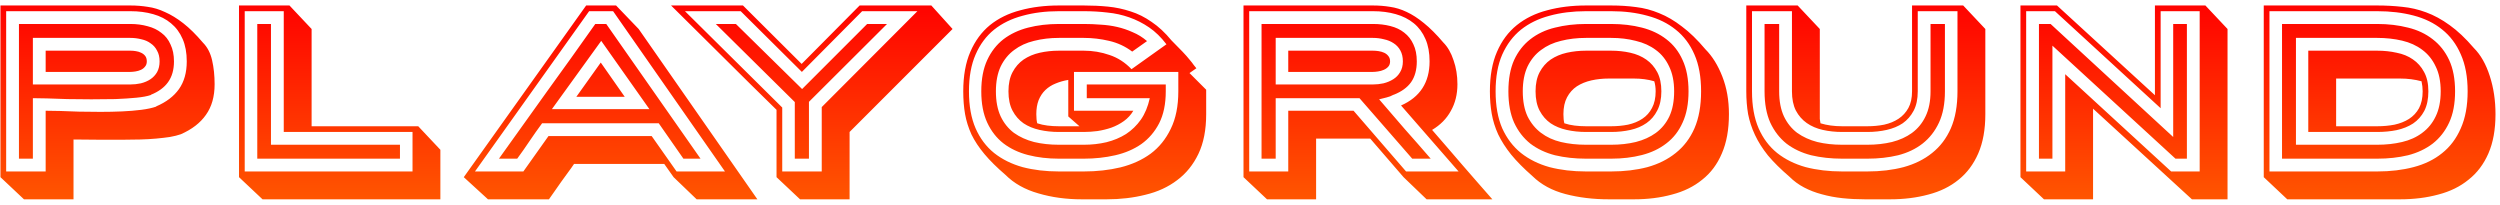 <svg width="219" height="18" viewBox="0 0 219 18" fill="none" xmlns="http://www.w3.org/2000/svg">
<path d="M11.42 4.44C11.58 4.44 11.74 4.453 11.9 4.48C12.073 4.507 12.227 4.553 12.36 4.62C12.507 4.687 12.627 4.78 12.72 4.9C12.813 5.02 12.86 5.18 12.86 5.38C12.86 5.567 12.807 5.72 12.7 5.84C12.607 5.96 12.487 6.053 12.34 6.12C12.193 6.187 12.033 6.233 11.86 6.26C11.687 6.287 11.533 6.3 11.4 6.3H4V4.44H11.42ZM11.4 7.4C11.72 7.4 12.033 7.367 12.34 7.3C12.66 7.22 12.94 7.1 13.18 6.94C13.42 6.78 13.613 6.573 13.76 6.32C13.907 6.053 13.98 5.74 13.98 5.38C13.98 5.007 13.907 4.693 13.76 4.44C13.627 4.173 13.44 3.96 13.2 3.8C12.973 3.627 12.7 3.507 12.38 3.44C12.073 3.36 11.753 3.32 11.42 3.32H2.88V7.4H11.4ZM2.88 13.9H1.66V2.1H11.42C11.967 2.1 12.473 2.167 12.94 2.3C13.407 2.42 13.807 2.613 14.14 2.88C14.487 3.133 14.753 3.473 14.94 3.9C15.14 4.313 15.24 4.807 15.24 5.38C15.24 6.113 15.067 6.72 14.72 7.2C14.387 7.667 13.887 8.033 13.22 8.3V8.32C12.913 8.427 12.487 8.507 11.94 8.56C11.393 8.613 10.78 8.653 10.1 8.68C9.433 8.693 8.733 8.7 8 8.7C7.267 8.7 6.567 8.693 5.9 8.68C5.233 8.653 4.633 8.633 4.1 8.62C3.567 8.607 3.16 8.6 2.88 8.6V13.9ZM16.36 5.38C16.36 4.62 16.24 3.967 16 3.42C15.76 2.86 15.42 2.4 14.98 2.04C14.553 1.68 14.033 1.413 13.42 1.24C12.82 1.067 12.153 0.98 11.42 0.98H0.54V15.02H4V9.7C4.32 9.7 4.733 9.707 5.24 9.72C5.76 9.733 6.32 9.753 6.92 9.78C7.52 9.793 8.147 9.8 8.8 9.8C9.453 9.8 10.08 9.787 10.68 9.76C11.293 9.733 11.86 9.687 12.38 9.62C12.9 9.553 13.333 9.46 13.68 9.34V9.32C14.56 8.947 15.227 8.44 15.68 7.8C16.133 7.16 16.36 6.353 16.36 5.38ZM0.04 15.52V0.48H11.42C11.94 0.48 12.447 0.52 12.94 0.6C13.447 0.667 13.953 0.82 14.46 1.06C14.98 1.287 15.513 1.613 16.06 2.04C16.607 2.467 17.18 3.033 17.78 3.74C18.167 4.127 18.433 4.64 18.58 5.28C18.727 5.92 18.8 6.62 18.8 7.38C18.8 8.46 18.547 9.353 18.04 10.06C17.547 10.767 16.813 11.333 15.84 11.76C15.573 11.853 15.253 11.933 14.88 12C14.52 12.053 14.12 12.1 13.68 12.14C13.24 12.18 12.773 12.207 12.28 12.22C11.8 12.233 11.313 12.24 10.82 12.24C10.1 12.24 9.387 12.24 8.68 12.24C7.973 12.24 7.227 12.233 6.44 12.22V17.46H2.1L0.04 15.52ZM23.737 2.1V12.68H35.037V13.9H22.537V2.1H23.737ZM36.137 15.02V11.56H24.857V0.98H21.437V15.02H36.137ZM20.937 0.48H25.357L27.297 2.54V11.06H36.637L38.577 13.12V17.46H22.997L20.937 15.52V0.48ZM56.887 9.56L52.667 3.58L48.347 9.56H56.887ZM54.727 8.48H50.487L52.627 5.48L54.727 8.48ZM59.867 13.9L57.707 10.8H47.487C47.113 11.307 46.747 11.827 46.387 12.36C46.04 12.88 45.68 13.393 45.307 13.9H43.707C45.12 11.913 46.527 9.947 47.927 8C49.34 6.053 50.747 4.087 52.147 2.1H53.107L61.367 13.9H59.867ZM51.607 0.98L41.607 15.02H45.847L48.047 11.92H57.087L59.267 15.02H63.507L53.707 0.98H51.607ZM55.947 2.54L66.347 17.46H61.027L59.007 15.52L58.187 14.36H50.287C50.127 14.6 49.947 14.853 49.747 15.12C49.56 15.387 49.367 15.653 49.167 15.92C48.98 16.2 48.793 16.467 48.607 16.72C48.42 16.987 48.247 17.233 48.087 17.46H42.747L40.627 15.52L51.347 0.48H53.967L55.947 2.54ZM62.704 2.1H64.464L70.264 7.8L75.964 2.1H77.704L70.864 8.92V13.9H69.624V8.94L62.704 2.1ZM71.984 15.02V9.38L80.364 0.98H75.524L70.244 6.3L64.884 0.98H60.004L68.524 9.42V15.02H71.984ZM68.024 9.62C67.304 8.913 66.55 8.173 65.764 7.4C64.99 6.627 64.204 5.847 63.404 5.06C62.604 4.26 61.81 3.473 61.024 2.7C60.237 1.927 59.49 1.187 58.784 0.48H65.084L70.224 5.6L75.304 0.48H81.584L83.444 2.54L74.424 11.56V17.46H70.084L68.024 15.52V9.62ZM99.181 4.52C98.581 4.067 97.908 3.753 97.161 3.58C96.428 3.407 95.688 3.32 94.941 3.32H92.761C91.988 3.32 91.261 3.407 90.581 3.58C89.914 3.74 89.334 4.007 88.841 4.38C88.348 4.74 87.954 5.22 87.661 5.82C87.381 6.42 87.241 7.147 87.241 8C87.241 8.867 87.381 9.6 87.661 10.2C87.941 10.787 88.328 11.267 88.821 11.64C89.328 12 89.914 12.267 90.581 12.44C91.248 12.6 91.974 12.68 92.761 12.68H94.941C95.634 12.68 96.294 12.607 96.921 12.46C97.561 12.3 98.134 12.06 98.641 11.74C99.148 11.407 99.581 10.987 99.941 10.48C100.301 9.96 100.561 9.333 100.721 8.6H95.201V7.4H102.121V8C102.121 9.107 101.928 10.04 101.541 10.8C101.154 11.547 100.634 12.153 99.981 12.62C99.328 13.073 98.568 13.4 97.701 13.6C96.834 13.8 95.914 13.9 94.941 13.9H92.761C91.788 13.9 90.888 13.793 90.061 13.58C89.234 13.367 88.514 13.027 87.901 12.56C87.301 12.093 86.828 11.487 86.481 10.74C86.134 9.993 85.961 9.08 85.961 8C85.961 6.92 86.134 6.007 86.481 5.26C86.828 4.513 87.301 3.907 87.901 3.44C88.514 2.973 89.234 2.633 90.061 2.42C90.888 2.207 91.788 2.1 92.761 2.1H94.941C95.434 2.1 95.928 2.12 96.421 2.16C96.914 2.187 97.394 2.253 97.861 2.36C98.328 2.467 98.781 2.62 99.221 2.82C99.674 3.007 100.094 3.267 100.481 3.6L99.181 4.52ZM102.181 3.88C101.714 3.267 101.208 2.773 100.661 2.4C100.114 2.027 99.534 1.733 98.921 1.52C98.321 1.307 97.688 1.167 97.021 1.1C96.354 1.02 95.661 0.98 94.941 0.98H92.761C91.601 0.98 90.541 1.113 89.581 1.38C88.621 1.633 87.788 2.04 87.081 2.6C86.388 3.16 85.848 3.887 85.461 4.78C85.074 5.66 84.881 6.733 84.881 8C84.881 9.267 85.074 10.347 85.461 11.24C85.848 12.12 86.388 12.84 87.081 13.4C87.788 13.96 88.621 14.373 89.581 14.64C90.541 14.893 91.601 15.02 92.761 15.02H94.941C96.088 15.02 97.161 14.9 98.161 14.66C99.174 14.407 100.054 14.007 100.801 13.46C101.548 12.9 102.134 12.173 102.561 11.28C103.001 10.387 103.221 9.293 103.221 8V6.3H94.081V9.7H99.281C99.068 10.06 98.794 10.36 98.461 10.6C98.128 10.84 97.761 11.033 97.361 11.18C96.974 11.313 96.568 11.413 96.141 11.48C95.728 11.533 95.328 11.56 94.941 11.56H92.761C92.161 11.56 91.594 11.5 91.061 11.38C90.528 11.26 90.061 11.067 89.661 10.8C89.261 10.52 88.941 10.153 88.701 9.7C88.461 9.247 88.341 8.68 88.341 8C88.341 7.333 88.461 6.773 88.701 6.32C88.941 5.867 89.261 5.5 89.661 5.22C90.074 4.94 90.548 4.74 91.081 4.62C91.614 4.5 92.174 4.44 92.761 4.44H94.941C95.728 4.44 96.481 4.567 97.201 4.82C97.921 5.06 98.561 5.473 99.121 6.06L102.181 3.88ZM88.081 15.32C87.334 14.68 86.721 14.073 86.241 13.5C85.761 12.927 85.381 12.353 85.101 11.78C84.834 11.193 84.648 10.6 84.541 10C84.434 9.387 84.381 8.72 84.381 8C84.381 6.64 84.588 5.487 85.001 4.54C85.414 3.58 85.988 2.8 86.721 2.2C87.468 1.6 88.354 1.167 89.381 0.9C90.408 0.62 91.534 0.48 92.761 0.48H94.941C95.674 0.48 96.381 0.513 97.061 0.58C97.741 0.647 98.401 0.787 99.041 1C99.681 1.2 100.294 1.507 100.881 1.92C101.481 2.32 102.061 2.86 102.621 3.54C103.021 3.94 103.348 4.273 103.601 4.54C103.854 4.807 104.054 5.033 104.201 5.22C104.361 5.407 104.481 5.56 104.561 5.68C104.654 5.787 104.734 5.887 104.801 5.98L104.201 6.4L105.661 7.86V10C105.661 11.373 105.434 12.533 104.981 13.48C104.528 14.427 103.908 15.193 103.121 15.78C102.334 16.38 101.408 16.807 100.341 17.06C99.288 17.327 98.154 17.46 96.941 17.46H94.761C93.401 17.46 92.134 17.287 90.961 16.94C89.788 16.607 88.828 16.067 88.081 15.32ZM93.581 7C93.181 7.067 92.808 7.173 92.461 7.32C92.128 7.453 91.834 7.64 91.581 7.88C91.328 8.12 91.128 8.42 90.981 8.78C90.848 9.127 90.781 9.533 90.781 10C90.781 10.32 90.808 10.587 90.861 10.8C91.141 10.893 91.441 10.96 91.761 11C92.081 11.04 92.414 11.06 92.761 11.06H94.561L93.581 10.2V7ZM120.271 4.44C120.431 4.44 120.598 4.453 120.771 4.48C120.945 4.507 121.105 4.553 121.251 4.62C121.398 4.687 121.518 4.78 121.611 4.9C121.718 5.02 121.771 5.18 121.771 5.38C121.771 5.567 121.718 5.72 121.611 5.84C121.505 5.96 121.371 6.053 121.211 6.12C121.065 6.187 120.898 6.233 120.711 6.26C120.538 6.287 120.385 6.3 120.251 6.3H112.851V4.44H120.271ZM120.251 7.4C120.571 7.4 120.885 7.367 121.191 7.3C121.511 7.22 121.798 7.1 122.051 6.94C122.305 6.78 122.505 6.573 122.651 6.32C122.811 6.053 122.891 5.74 122.891 5.38C122.891 5.007 122.818 4.687 122.671 4.42C122.525 4.153 122.325 3.94 122.071 3.78C121.831 3.62 121.551 3.507 121.231 3.44C120.925 3.36 120.605 3.32 120.271 3.32H111.751V7.4H120.251ZM122.071 8.3C121.885 8.407 121.678 8.487 121.451 8.54C121.225 8.593 121.011 8.647 120.811 8.7C121.558 9.58 122.305 10.447 123.051 11.3C123.811 12.153 124.571 13.02 125.331 13.9H123.711L119.091 8.6H111.751V13.9H110.511V2.1H120.271C120.818 2.1 121.325 2.16 121.791 2.28C122.271 2.4 122.678 2.593 123.011 2.86C123.358 3.127 123.625 3.467 123.811 3.88C124.011 4.293 124.111 4.793 124.111 5.38C124.111 6.113 123.945 6.72 123.611 7.2C123.278 7.667 122.771 8.033 122.091 8.3H122.071ZM125.231 5.38C125.231 4.62 125.111 3.967 124.871 3.42C124.631 2.86 124.291 2.4 123.851 2.04C123.411 1.68 122.885 1.413 122.271 1.24C121.671 1.067 121.005 0.98 120.271 0.98H109.431V15.02H112.851V9.7H118.571L123.171 15.02H127.771L122.731 9.24C124.398 8.507 125.231 7.22 125.231 5.38ZM108.931 15.52V0.48H120.271C120.791 0.48 121.291 0.52 121.771 0.6C122.251 0.667 122.731 0.813 123.211 1.04C123.705 1.267 124.211 1.593 124.731 2.02C125.265 2.447 125.831 3.013 126.431 3.72C126.818 4.107 127.118 4.627 127.331 5.28C127.558 5.92 127.671 6.62 127.671 7.38C127.671 8.26 127.478 9.04 127.091 9.72C126.718 10.4 126.171 10.953 125.451 11.38C125.865 11.86 126.298 12.36 126.751 12.88C127.205 13.4 127.658 13.927 128.111 14.46C128.565 14.98 129.011 15.493 129.451 16C129.905 16.52 130.331 17.007 130.731 17.46H124.971L122.951 15.52L120.031 12.14H115.291V17.46H110.991L108.931 15.52ZM141.135 12.68C141.909 12.68 142.629 12.6 143.295 12.44C143.975 12.267 144.562 12 145.055 11.64C145.562 11.267 145.955 10.787 146.235 10.2C146.515 9.6 146.655 8.867 146.655 8C146.655 7.147 146.509 6.42 146.215 5.82C145.935 5.22 145.549 4.74 145.055 4.38C144.562 4.007 143.975 3.74 143.295 3.58C142.629 3.407 141.909 3.32 141.135 3.32H138.935C138.149 3.32 137.415 3.407 136.735 3.58C136.069 3.74 135.489 4.007 134.995 4.38C134.502 4.74 134.109 5.22 133.815 5.82C133.535 6.42 133.395 7.147 133.395 8C133.395 8.867 133.535 9.6 133.815 10.2C134.109 10.787 134.502 11.267 134.995 11.64C135.489 12.013 136.069 12.28 136.735 12.44C137.415 12.6 138.149 12.68 138.935 12.68H141.135ZM138.935 11.56C138.335 11.56 137.769 11.5 137.235 11.38C136.702 11.26 136.235 11.067 135.835 10.8C135.435 10.52 135.115 10.153 134.875 9.7C134.635 9.247 134.515 8.68 134.515 8C134.515 7.333 134.635 6.773 134.875 6.32C135.115 5.867 135.435 5.5 135.835 5.22C136.249 4.94 136.722 4.74 137.255 4.62C137.789 4.5 138.349 4.44 138.935 4.44H141.135C141.722 4.44 142.282 4.5 142.815 4.62C143.349 4.74 143.815 4.94 144.215 5.22C144.615 5.5 144.935 5.867 145.175 6.32C145.415 6.773 145.535 7.333 145.535 8C145.535 8.667 145.415 9.227 145.175 9.68C144.949 10.133 144.635 10.5 144.235 10.78C143.835 11.06 143.369 11.26 142.835 11.38C142.302 11.5 141.735 11.56 141.135 11.56H138.935ZM132.135 8C132.135 6.92 132.302 6.007 132.635 5.26C132.982 4.513 133.455 3.907 134.055 3.44C134.669 2.96 135.389 2.62 136.215 2.42C137.055 2.207 137.962 2.1 138.935 2.1H141.135C142.109 2.1 143.009 2.207 143.835 2.42C144.662 2.633 145.375 2.973 145.975 3.44C146.589 3.907 147.062 4.513 147.395 5.26C147.742 6.007 147.915 6.92 147.915 8C147.915 9.08 147.742 9.993 147.395 10.74C147.062 11.487 146.589 12.093 145.975 12.56C145.375 13.027 144.662 13.367 143.835 13.58C143.009 13.793 142.109 13.9 141.135 13.9H138.935C137.962 13.9 137.055 13.8 136.215 13.6C135.389 13.387 134.669 13.047 134.055 12.58C133.455 12.1 132.982 11.487 132.635 10.74C132.302 9.993 132.135 9.08 132.135 8ZM131.015 8C131.015 9.267 131.209 10.347 131.595 11.24C131.995 12.12 132.542 12.84 133.235 13.4C133.942 13.96 134.775 14.373 135.735 14.64C136.709 14.893 137.775 15.02 138.935 15.02H141.135C142.295 15.02 143.355 14.893 144.315 14.64C145.275 14.373 146.102 13.96 146.795 13.4C147.502 12.84 148.049 12.12 148.435 11.24C148.822 10.347 149.015 9.267 149.015 8C149.015 6.733 148.822 5.66 148.435 4.78C148.049 3.887 147.502 3.16 146.795 2.6C146.102 2.04 145.275 1.633 144.315 1.38C143.355 1.113 142.295 0.98 141.135 0.98H138.935C137.775 0.98 136.709 1.113 135.735 1.38C134.775 1.633 133.942 2.04 133.235 2.6C132.542 3.16 131.995 3.887 131.595 4.78C131.209 5.66 131.015 6.733 131.015 8ZM130.515 8C130.515 6.64 130.722 5.487 131.135 4.54C131.549 3.58 132.129 2.8 132.875 2.2C133.622 1.6 134.509 1.167 135.535 0.9C136.575 0.62 137.709 0.48 138.935 0.48H141.135C141.909 0.48 142.635 0.527 143.315 0.62C144.009 0.7 144.689 0.88 145.355 1.16C146.022 1.427 146.682 1.813 147.335 2.32C148.002 2.813 148.689 3.48 149.395 4.32C149.995 4.92 150.489 5.713 150.875 6.7C151.262 7.687 151.455 8.787 151.455 10C151.455 11.347 151.249 12.493 150.835 13.44C150.435 14.387 149.862 15.153 149.115 15.74C148.382 16.34 147.502 16.773 146.475 17.04C145.462 17.32 144.349 17.46 143.135 17.46H140.935C139.575 17.46 138.309 17.307 137.135 17C135.962 16.693 134.995 16.167 134.235 15.42C133.475 14.753 132.855 14.127 132.375 13.54C131.895 12.94 131.515 12.347 131.235 11.76C130.969 11.173 130.782 10.573 130.675 9.96C130.569 9.347 130.515 8.693 130.515 8ZM141.135 11.06C141.655 11.06 142.149 11.013 142.615 10.92C143.095 10.813 143.515 10.64 143.875 10.4C144.235 10.16 144.515 9.847 144.715 9.46C144.929 9.06 145.035 8.573 145.035 8C145.035 7.68 144.995 7.387 144.915 7.12C144.369 6.96 143.775 6.88 143.135 6.88H140.935C140.402 6.88 139.895 6.933 139.415 7.04C138.935 7.147 138.509 7.32 138.135 7.56C137.775 7.8 137.489 8.12 137.275 8.52C137.062 8.92 136.955 9.413 136.955 10C136.955 10.32 136.982 10.587 137.035 10.8C137.315 10.893 137.615 10.96 137.935 11C138.255 11.04 138.589 11.06 138.935 11.06H141.135ZM155.855 2.1V8C155.855 8.867 155.995 9.6 156.275 10.2C156.555 10.787 156.942 11.267 157.435 11.64C157.942 12 158.528 12.267 159.195 12.44C159.862 12.6 160.588 12.68 161.375 12.68H163.575C164.348 12.68 165.068 12.6 165.735 12.44C166.415 12.267 167.002 12 167.495 11.64C168.002 11.267 168.395 10.787 168.675 10.2C168.968 9.6 169.115 8.867 169.115 8V2.1H170.375V8C170.375 9.08 170.202 9.993 169.855 10.74C169.508 11.487 169.028 12.1 168.415 12.58C167.815 13.047 167.102 13.387 166.275 13.6C165.448 13.8 164.548 13.9 163.575 13.9H161.375C160.402 13.9 159.495 13.8 158.655 13.6C157.828 13.387 157.108 13.047 156.495 12.58C155.895 12.1 155.422 11.487 155.075 10.74C154.742 9.993 154.575 9.08 154.575 8V2.1H155.855ZM153.475 8C153.475 9.267 153.668 10.347 154.055 11.24C154.442 12.12 154.982 12.84 155.675 13.4C156.382 13.96 157.215 14.373 158.175 14.64C159.148 14.893 160.215 15.02 161.375 15.02H163.575C164.735 15.02 165.795 14.893 166.755 14.64C167.728 14.373 168.562 13.96 169.255 13.4C169.962 12.84 170.508 12.12 170.895 11.24C171.282 10.347 171.475 9.267 171.475 8V0.98H167.995V8C167.995 8.68 167.875 9.247 167.635 9.7C167.395 10.153 167.075 10.52 166.675 10.8C166.275 11.067 165.808 11.26 165.275 11.38C164.742 11.5 164.175 11.56 163.575 11.56H161.375C160.775 11.56 160.208 11.5 159.675 11.38C159.142 11.26 158.675 11.06 158.275 10.78C157.875 10.5 157.555 10.133 157.315 9.68C157.088 9.227 156.975 8.667 156.975 8V0.98H153.475V8ZM152.975 0.48H157.475L159.415 2.54V10C159.415 10.147 159.415 10.287 159.415 10.42C159.428 10.553 159.448 10.68 159.475 10.8C160.035 10.973 160.668 11.06 161.375 11.06H163.575C164.095 11.06 164.588 11.013 165.055 10.92C165.535 10.813 165.955 10.64 166.315 10.4C166.675 10.16 166.962 9.847 167.175 9.46C167.388 9.073 167.495 8.587 167.495 8V0.48H171.975L173.915 2.54V10C173.915 11.347 173.708 12.493 173.295 13.44C172.882 14.387 172.308 15.153 171.575 15.74C170.842 16.34 169.962 16.773 168.935 17.04C167.908 17.32 166.788 17.46 165.575 17.46H163.375C162.695 17.46 162.035 17.427 161.395 17.36C160.768 17.293 160.168 17.18 159.595 17.02C159.035 16.873 158.515 16.673 158.035 16.42C157.555 16.167 157.128 15.853 156.755 15.48C155.995 14.827 155.368 14.207 154.875 13.62C154.395 13.02 154.015 12.42 153.735 11.82C153.455 11.22 153.255 10.613 153.135 10C153.028 9.373 152.975 8.707 152.975 8V0.48ZM179.792 4V13.9H178.612V2.1H179.632L190.372 12V2.1H191.572V13.9H190.572L179.792 4ZM192.692 0.98H189.272V9.48L180.012 0.98H177.492V15.02H180.912V6.5L190.192 15.02H192.692V0.98ZM176.992 15.52V0.48H180.192L188.772 8.34V0.48H193.192L195.132 2.54V17.46H192.012L183.352 9.52V17.46H179.052L176.992 15.52ZM208.245 12.68C209.018 12.68 209.745 12.6 210.425 12.44C211.105 12.28 211.692 12.013 212.185 11.64C212.692 11.267 213.085 10.787 213.365 10.2C213.658 9.6 213.805 8.867 213.805 8C213.805 7.133 213.658 6.407 213.365 5.82C213.085 5.22 212.692 4.733 212.185 4.36C211.692 3.987 211.105 3.72 210.425 3.56C209.745 3.4 209.018 3.32 208.245 3.32H201.125V12.68H208.245ZM208.245 4.44C208.845 4.44 209.412 4.5 209.945 4.62C210.492 4.727 210.965 4.92 211.365 5.2C211.778 5.48 212.105 5.847 212.345 6.3C212.598 6.753 212.725 7.32 212.725 8C212.725 8.68 212.605 9.253 212.365 9.72C212.125 10.173 211.798 10.54 211.385 10.82C210.972 11.087 210.492 11.28 209.945 11.4C209.412 11.507 208.845 11.56 208.245 11.56H202.205V4.44H208.245ZM208.245 2.1C209.218 2.1 210.118 2.207 210.945 2.42C211.772 2.62 212.492 2.96 213.105 3.44C213.718 3.907 214.198 4.513 214.545 5.26C214.892 6.007 215.065 6.92 215.065 8C215.065 9.08 214.892 9.993 214.545 10.74C214.198 11.487 213.718 12.1 213.105 12.58C212.492 13.047 211.772 13.387 210.945 13.6C210.118 13.8 209.218 13.9 208.245 13.9H199.905V2.1H208.245ZM208.245 15.02C209.405 15.02 210.465 14.893 211.425 14.64C212.398 14.387 213.232 13.98 213.925 13.42C214.632 12.86 215.178 12.133 215.565 11.24C215.965 10.347 216.165 9.267 216.165 8C216.165 6.733 215.965 5.653 215.565 4.76C215.178 3.867 214.632 3.14 213.925 2.58C213.232 2.02 212.398 1.613 211.425 1.36C210.465 1.107 209.405 0.98 208.245 0.98H198.805V15.02H208.245ZM198.305 0.48H208.245C209.005 0.48 209.738 0.52 210.445 0.6C211.152 0.667 211.845 0.827 212.525 1.08C213.218 1.333 213.905 1.707 214.585 2.2C215.278 2.693 215.985 3.36 216.705 4.2C217.305 4.8 217.772 5.62 218.105 6.66C218.438 7.687 218.605 8.8 218.605 10C218.605 11.347 218.398 12.493 217.985 13.44C217.572 14.387 216.992 15.153 216.245 15.74C215.512 16.34 214.632 16.773 213.605 17.04C212.578 17.32 211.458 17.46 210.245 17.46H200.365L198.305 15.52V0.48ZM204.645 11.06H208.245C208.778 11.06 209.285 11.013 209.765 10.92C210.245 10.813 210.665 10.647 211.025 10.42C211.398 10.18 211.692 9.867 211.905 9.48C212.118 9.08 212.225 8.587 212.225 8C212.225 7.707 212.192 7.413 212.125 7.12C211.538 6.96 210.912 6.88 210.245 6.88H204.645V11.06Z" fill="url(#paint0_linear_2_38)"/>
<defs>
<linearGradient id="paint0_linear_2_38" x1="111" y1="0" x2="111" y2="20" gradientUnits="userSpaceOnUse">
<stop stop-color="#FF0000"/>
<stop offset="1" stop-color="#FF6200"/>
</linearGradient>
</defs>
</svg>
